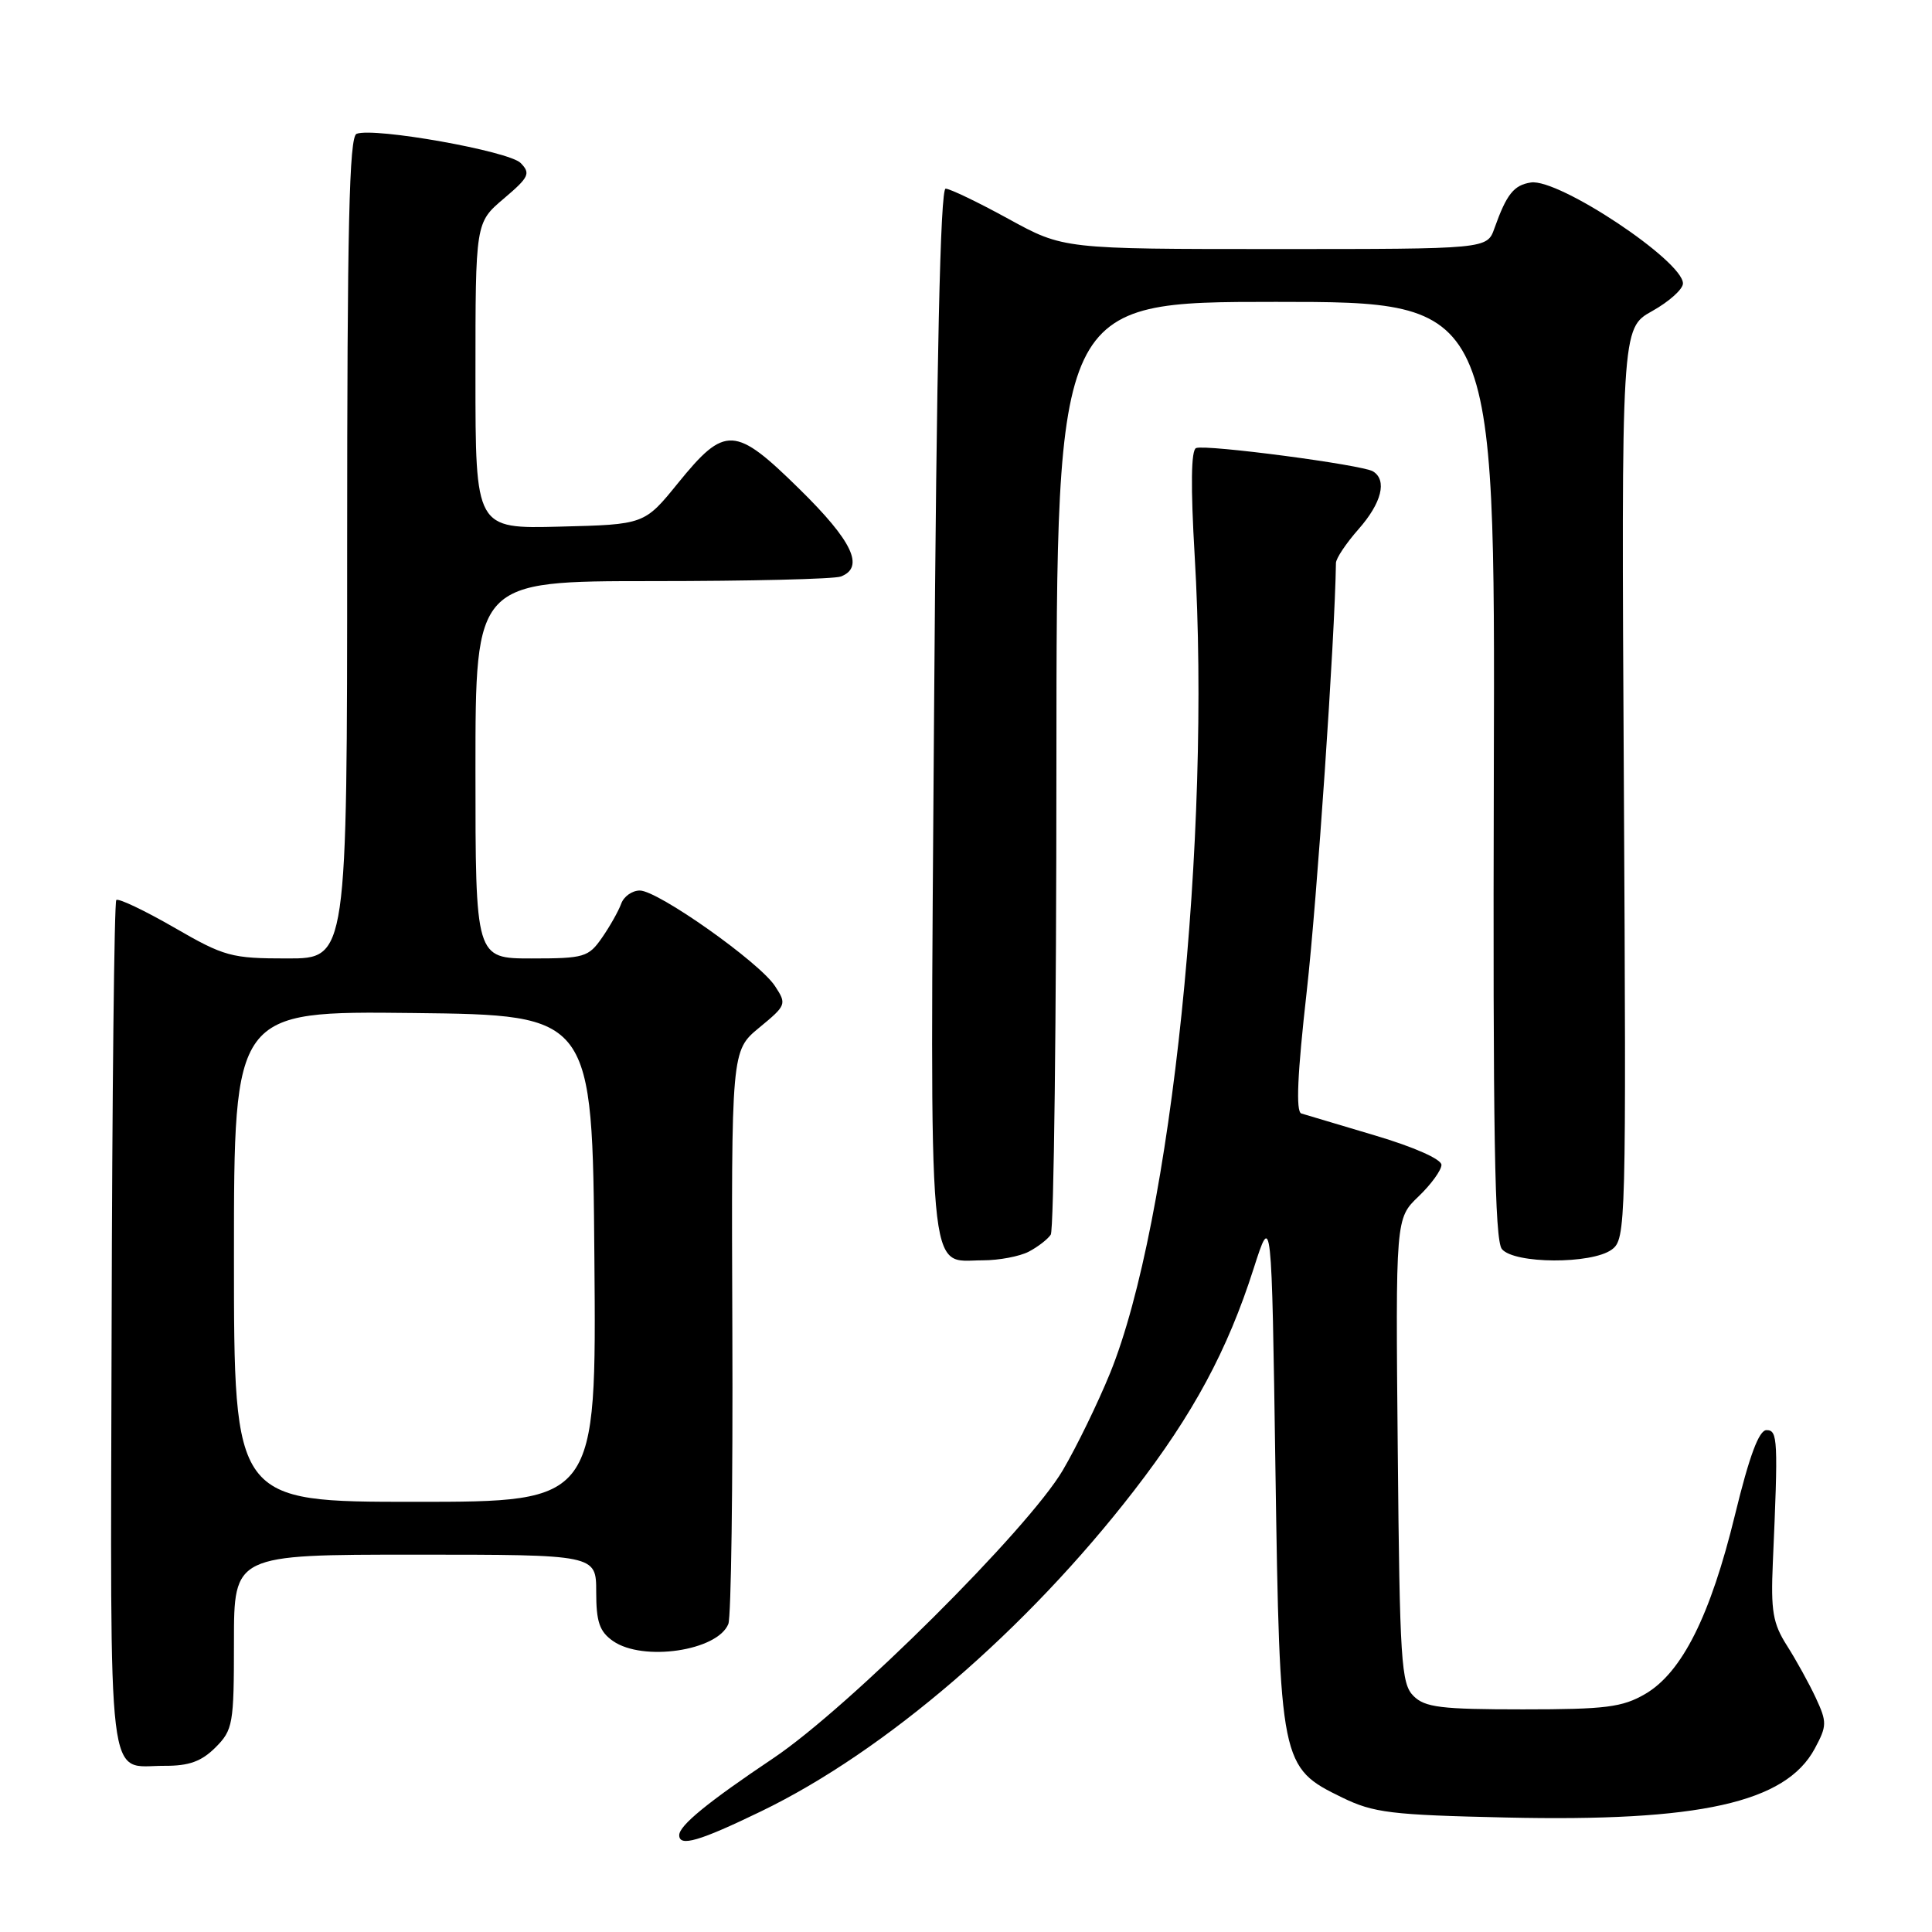 <?xml version="1.0" encoding="UTF-8" standalone="no"?>
<!DOCTYPE svg PUBLIC "-//W3C//DTD SVG 1.1//EN" "http://www.w3.org/Graphics/SVG/1.1/DTD/svg11.dtd" >
<svg xmlns="http://www.w3.org/2000/svg" xmlns:xlink="http://www.w3.org/1999/xlink" version="1.1" viewBox="0 0 256 256">
 <g >
 <path fill="currentColor"
d=" M 100.85 240.01 C 117.30 232.06 135.99 215.98 150.26 197.52 C 158.10 187.38 162.65 178.94 166.12 168.07 C 168.50 160.65 168.50 160.65 169.00 194.57 C 169.58 233.76 169.67 234.20 177.84 238.18 C 182.00 240.21 184.32 240.49 199.55 240.83 C 225.20 241.41 236.60 238.87 240.46 231.71 C 242.09 228.68 242.10 228.20 240.60 224.97 C 239.71 223.06 237.99 219.95 236.78 218.05 C 234.91 215.11 234.63 213.47 234.91 207.05 C 235.63 190.69 235.57 189.50 234.07 189.50 C 233.07 189.50 231.80 192.91 229.90 200.71 C 226.64 214.10 222.87 221.62 218.00 224.46 C 214.97 226.22 212.78 226.50 201.79 226.50 C 190.92 226.50 188.81 226.24 187.29 224.72 C 185.66 223.09 185.47 220.14 185.21 192.19 C 184.92 161.45 184.92 161.45 187.96 158.54 C 189.63 156.94 191.00 155.05 191.00 154.35 C 191.00 153.60 187.34 151.98 182.25 150.47 C 177.44 149.04 173.02 147.72 172.43 147.54 C 171.69 147.30 171.91 142.32 173.15 131.35 C 174.51 119.26 176.87 84.64 177.02 74.60 C 177.02 74.00 178.37 71.98 180.02 70.11 C 183.08 66.64 183.83 63.63 181.93 62.46 C 180.53 61.59 159.81 58.86 158.49 59.37 C 157.82 59.62 157.76 64.46 158.30 73.63 C 160.51 110.88 155.22 161.96 147.09 181.95 C 145.48 185.90 142.67 191.68 140.83 194.81 C 136.26 202.60 112.49 226.24 102.50 232.95 C 93.79 238.79 90.00 241.89 90.00 243.17 C 90.00 244.75 92.65 243.98 100.85 240.01 Z  M 28.55 231.55 C 30.87 229.22 31.00 228.47 31.00 217.55 C 31.00 206.00 31.00 206.00 55.00 206.00 C 79.00 206.00 79.00 206.00 79.00 210.94 C 79.00 214.92 79.44 216.19 81.22 217.44 C 85.18 220.21 95.09 218.75 96.51 215.18 C 96.88 214.26 97.12 196.79 97.04 176.36 C 96.90 139.23 96.90 139.23 100.60 136.17 C 104.21 133.20 104.26 133.05 102.69 130.66 C 100.62 127.49 87.18 118.00 84.78 118.00 C 83.76 118.00 82.65 118.79 82.31 119.75 C 81.96 120.71 80.82 122.74 79.77 124.25 C 77.98 126.83 77.41 127.00 70.43 127.00 C 63.00 127.00 63.00 127.00 63.00 102.00 C 63.00 77.00 63.00 77.00 86.42 77.00 C 99.30 77.00 110.55 76.73 111.42 76.39 C 114.60 75.17 112.96 71.70 105.94 64.81 C 97.38 56.39 96.08 56.33 89.85 64.00 C 85.39 69.50 85.39 69.50 74.19 69.78 C 63.00 70.07 63.00 70.07 63.00 49.78 C 63.00 29.50 63.00 29.50 66.75 26.32 C 70.10 23.48 70.34 22.98 68.99 21.60 C 67.45 20.02 49.59 16.84 47.25 17.73 C 46.27 18.11 46.00 29.92 46.00 72.61 C 46.00 127.00 46.00 127.00 38.09 127.00 C 30.64 127.00 29.75 126.76 23.04 122.88 C 19.11 120.62 15.68 118.99 15.41 119.26 C 15.14 119.53 14.86 145.04 14.79 175.96 C 14.64 238.52 14.09 233.96 21.80 233.98 C 25.04 234.00 26.69 233.40 28.55 231.55 Z  M 136.32 165.85 C 137.52 165.22 138.83 164.21 139.23 163.60 C 139.64 163.00 139.98 134.94 139.98 101.25 C 140.00 40.00 140.00 40.00 169.05 40.00 C 198.11 40.00 198.11 40.00 197.94 102.01 C 197.81 150.00 198.05 164.36 199.01 165.51 C 200.64 167.48 210.89 167.53 213.56 165.58 C 215.45 164.20 215.49 162.60 215.17 103.83 C 214.83 43.50 214.83 43.50 218.92 41.22 C 221.16 39.97 223.00 38.32 223.00 37.56 C 223.00 34.57 206.54 23.63 202.86 24.18 C 200.59 24.52 199.63 25.73 198.02 30.25 C 197.05 33.00 197.05 33.00 168.98 33.00 C 140.91 33.00 140.91 33.00 133.62 29.00 C 129.61 26.80 125.86 25.00 125.30 25.00 C 124.60 25.00 124.10 47.58 123.77 94.25 C 123.23 171.64 122.82 167.00 130.22 167.00 C 132.37 167.00 135.11 166.48 136.32 165.85 Z  M 31.00 166.48 C 31.00 133.96 31.00 133.96 54.75 134.23 C 78.50 134.50 78.50 134.50 78.76 166.75 C 79.03 199.00 79.03 199.00 55.01 199.00 C 31.00 199.00 31.00 199.00 31.00 166.48 Z "/>
</g>
</svg>